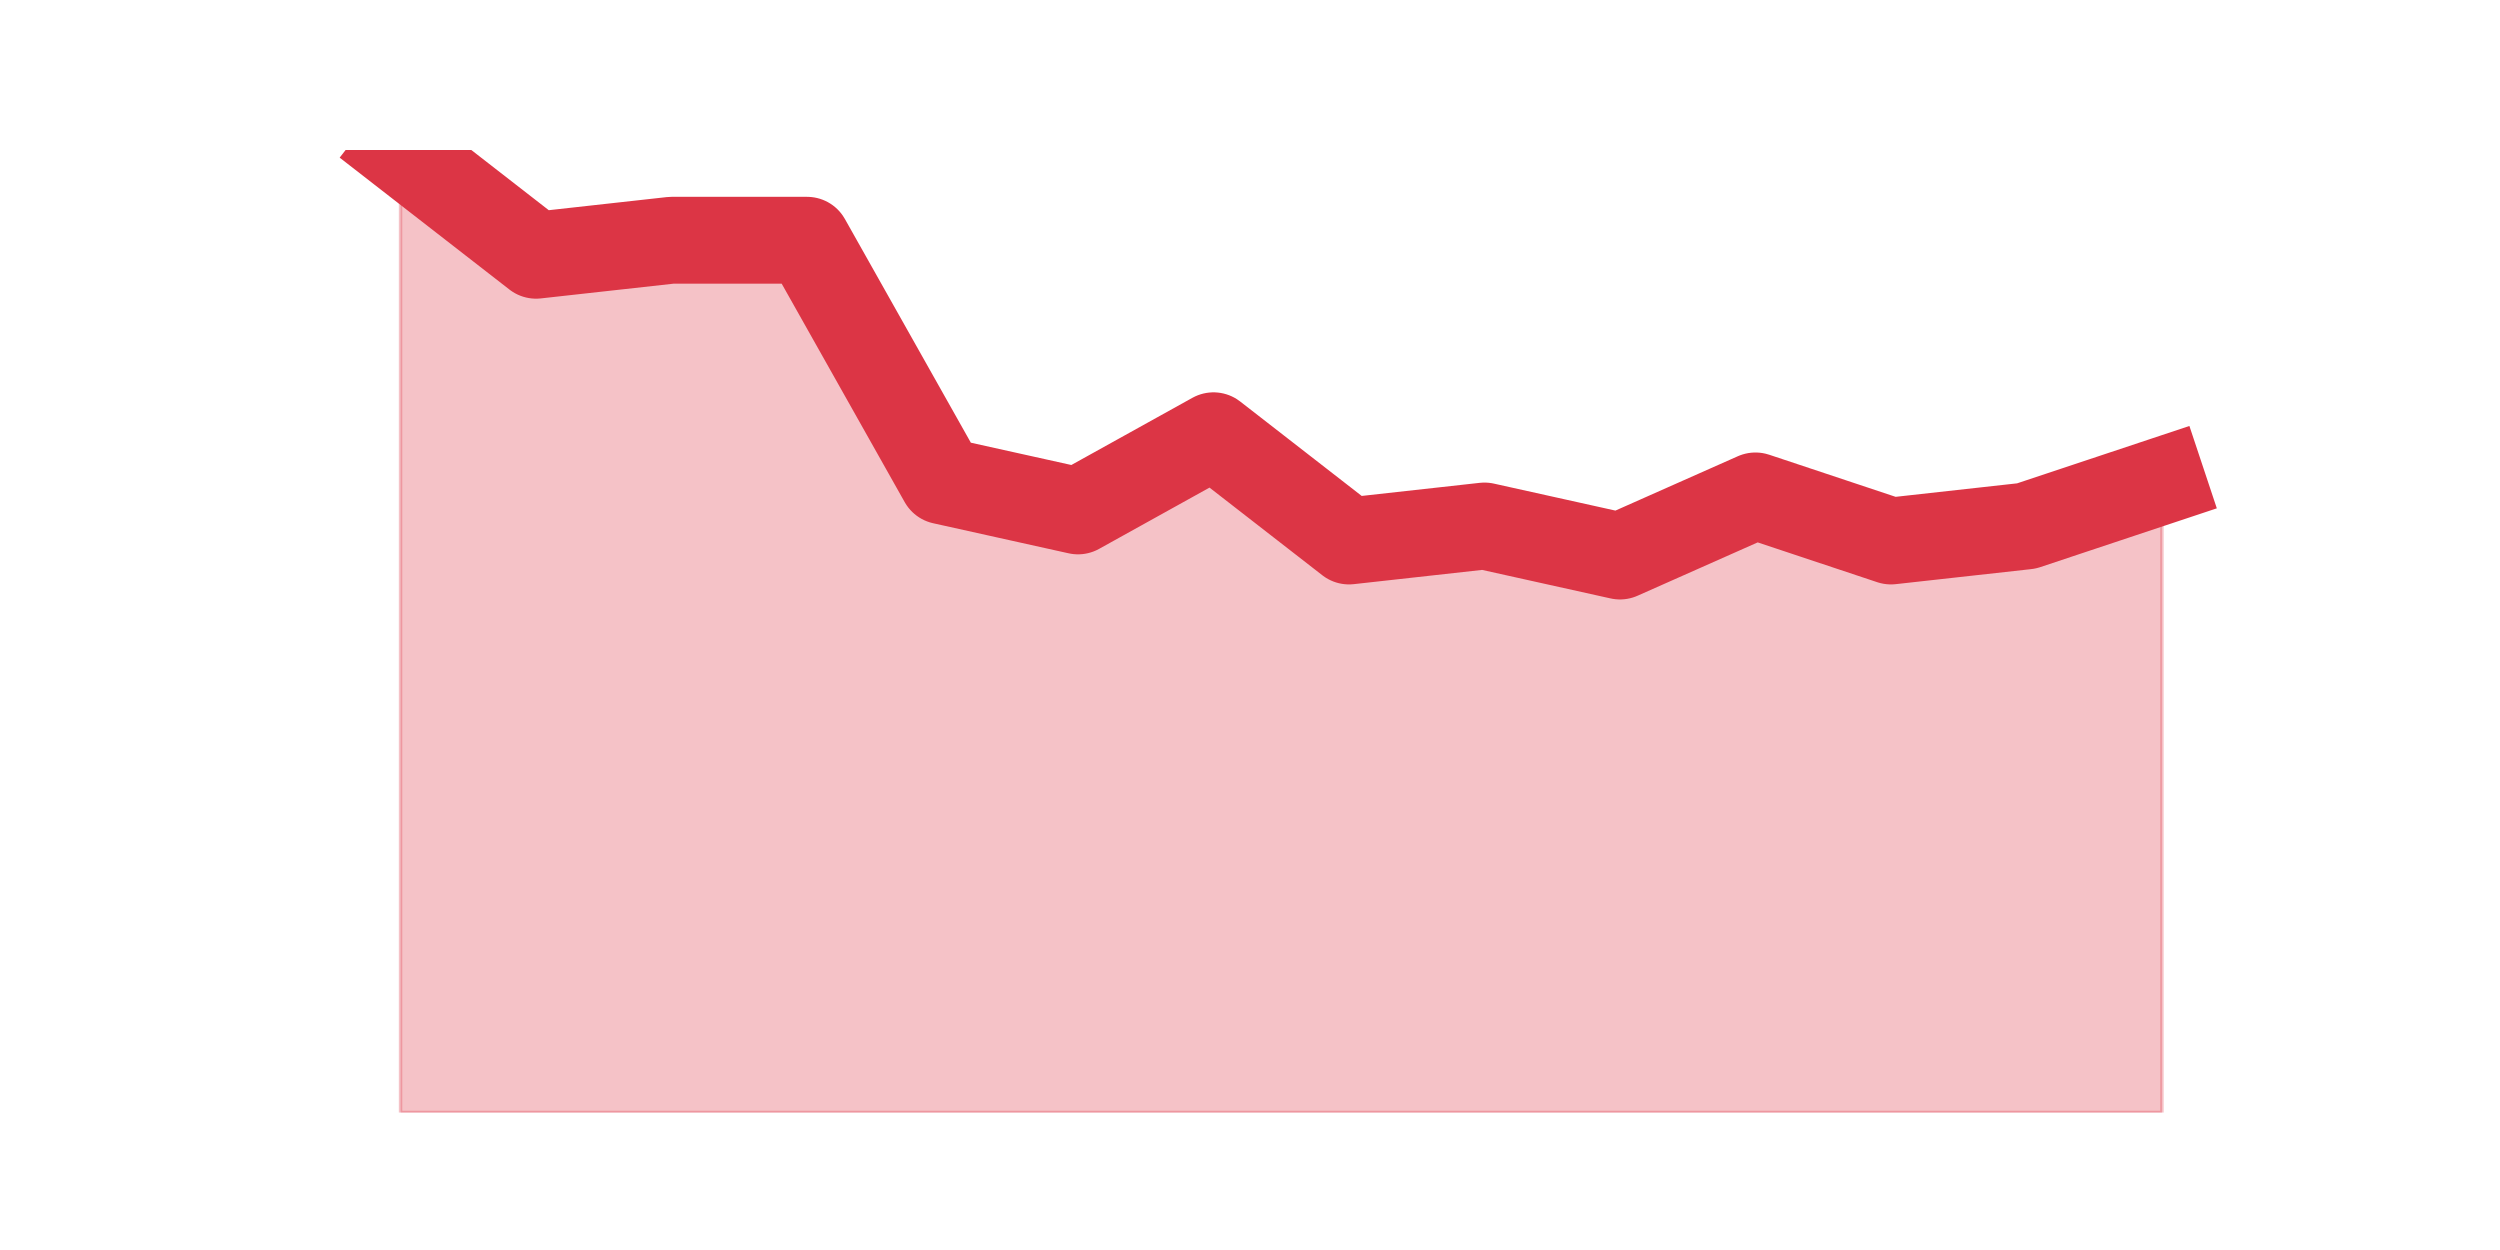<?xml version="1.0" encoding="utf-8" standalone="no"?>
<!DOCTYPE svg PUBLIC "-//W3C//DTD SVG 1.1//EN"
  "http://www.w3.org/Graphics/SVG/1.1/DTD/svg11.dtd">
<svg height="360pt" version="1.1" viewBox="0 0 720 360" width="720pt" xmlns="http://www.w3.org/2000/svg" xmlns:xlink="http://www.w3.org/1999/xlink">
 <defs>
  <style type="text/css">*{stroke-linecap:butt;stroke-linejoin:round;}</style>
 </defs>
 <g id="figure_1">
  <g id="patch_1">
   <path d="M 0 360 
L 720 360 
L 720 0 
L 0 0 
z
" style="fill:none;"/>
  </g>
  <g id="axes_1">
   <g id="matplotlib.axis_1"/>
   <g id="matplotlib.axis_2"/>
   <g id="PolyCollection_1">
    <defs>
     <path d="M 115.364 -316.8 
L 115.364 -39.6 
L 154.385 -39.6 
L 193.406 -39.6 
L 232.427 -39.6 
L 271.448 -39.6 
L 310.469 -39.6 
L 349.49 -39.6 
L 388.51 -39.6 
L 427.531 -39.6 
L 466.552 -39.6 
L 505.573 -39.6 
L 544.594 -39.6 
L 583.615 -39.6 
L 622.636 -39.6 
L 622.636 -221.512 
L 622.636 -221.512 
L 583.615 -208.519 
L 544.594 -204.188 
L 505.573 -217.181 
L 466.552 -199.856 
L 427.531 -208.519 
L 388.51 -204.188 
L 349.49 -234.506 
L 310.469 -212.85 
L 271.448 -221.512 
L 232.427 -290.812 
L 193.406 -290.812 
L 154.385 -286.481 
L 115.364 -316.8 
z
" id="mc02ffad2ed" style="stroke:#dc3545;stroke-opacity:0.3;"/>
    </defs>
    <g clip-path="url(#p551239170a)">
     <use style="fill:#dc3545;fill-opacity:0.3;stroke:#dc3545;stroke-opacity:0.3;" x="0" xlink:href="#mc02ffad2ed" y="360"/>
    </g>
   </g>
   <g id="line2d_1">
    <path clip-path="url(#p551239170a)" d="M 115.364 43.2 
L 154.385 73.519 
L 193.406 69.188 
L 232.427 69.188 
L 271.448 138.488 
L 310.469 147.15 
L 349.49 125.494 
L 388.51 155.812 
L 427.531 151.481 
L 466.552 160.144 
L 505.573 142.819 
L 544.594 155.812 
L 583.615 151.481 
L 622.636 138.488 
" style="fill:none;stroke:#dc3545;stroke-linecap:square;stroke-width:25;"/>
   </g>
  </g>
 </g>
 <defs>
  <clipPath id="p551239170a">
   <rect height="277.2" width="558" x="90" y="43.2"/>
  </clipPath>
 </defs>
</svg>
